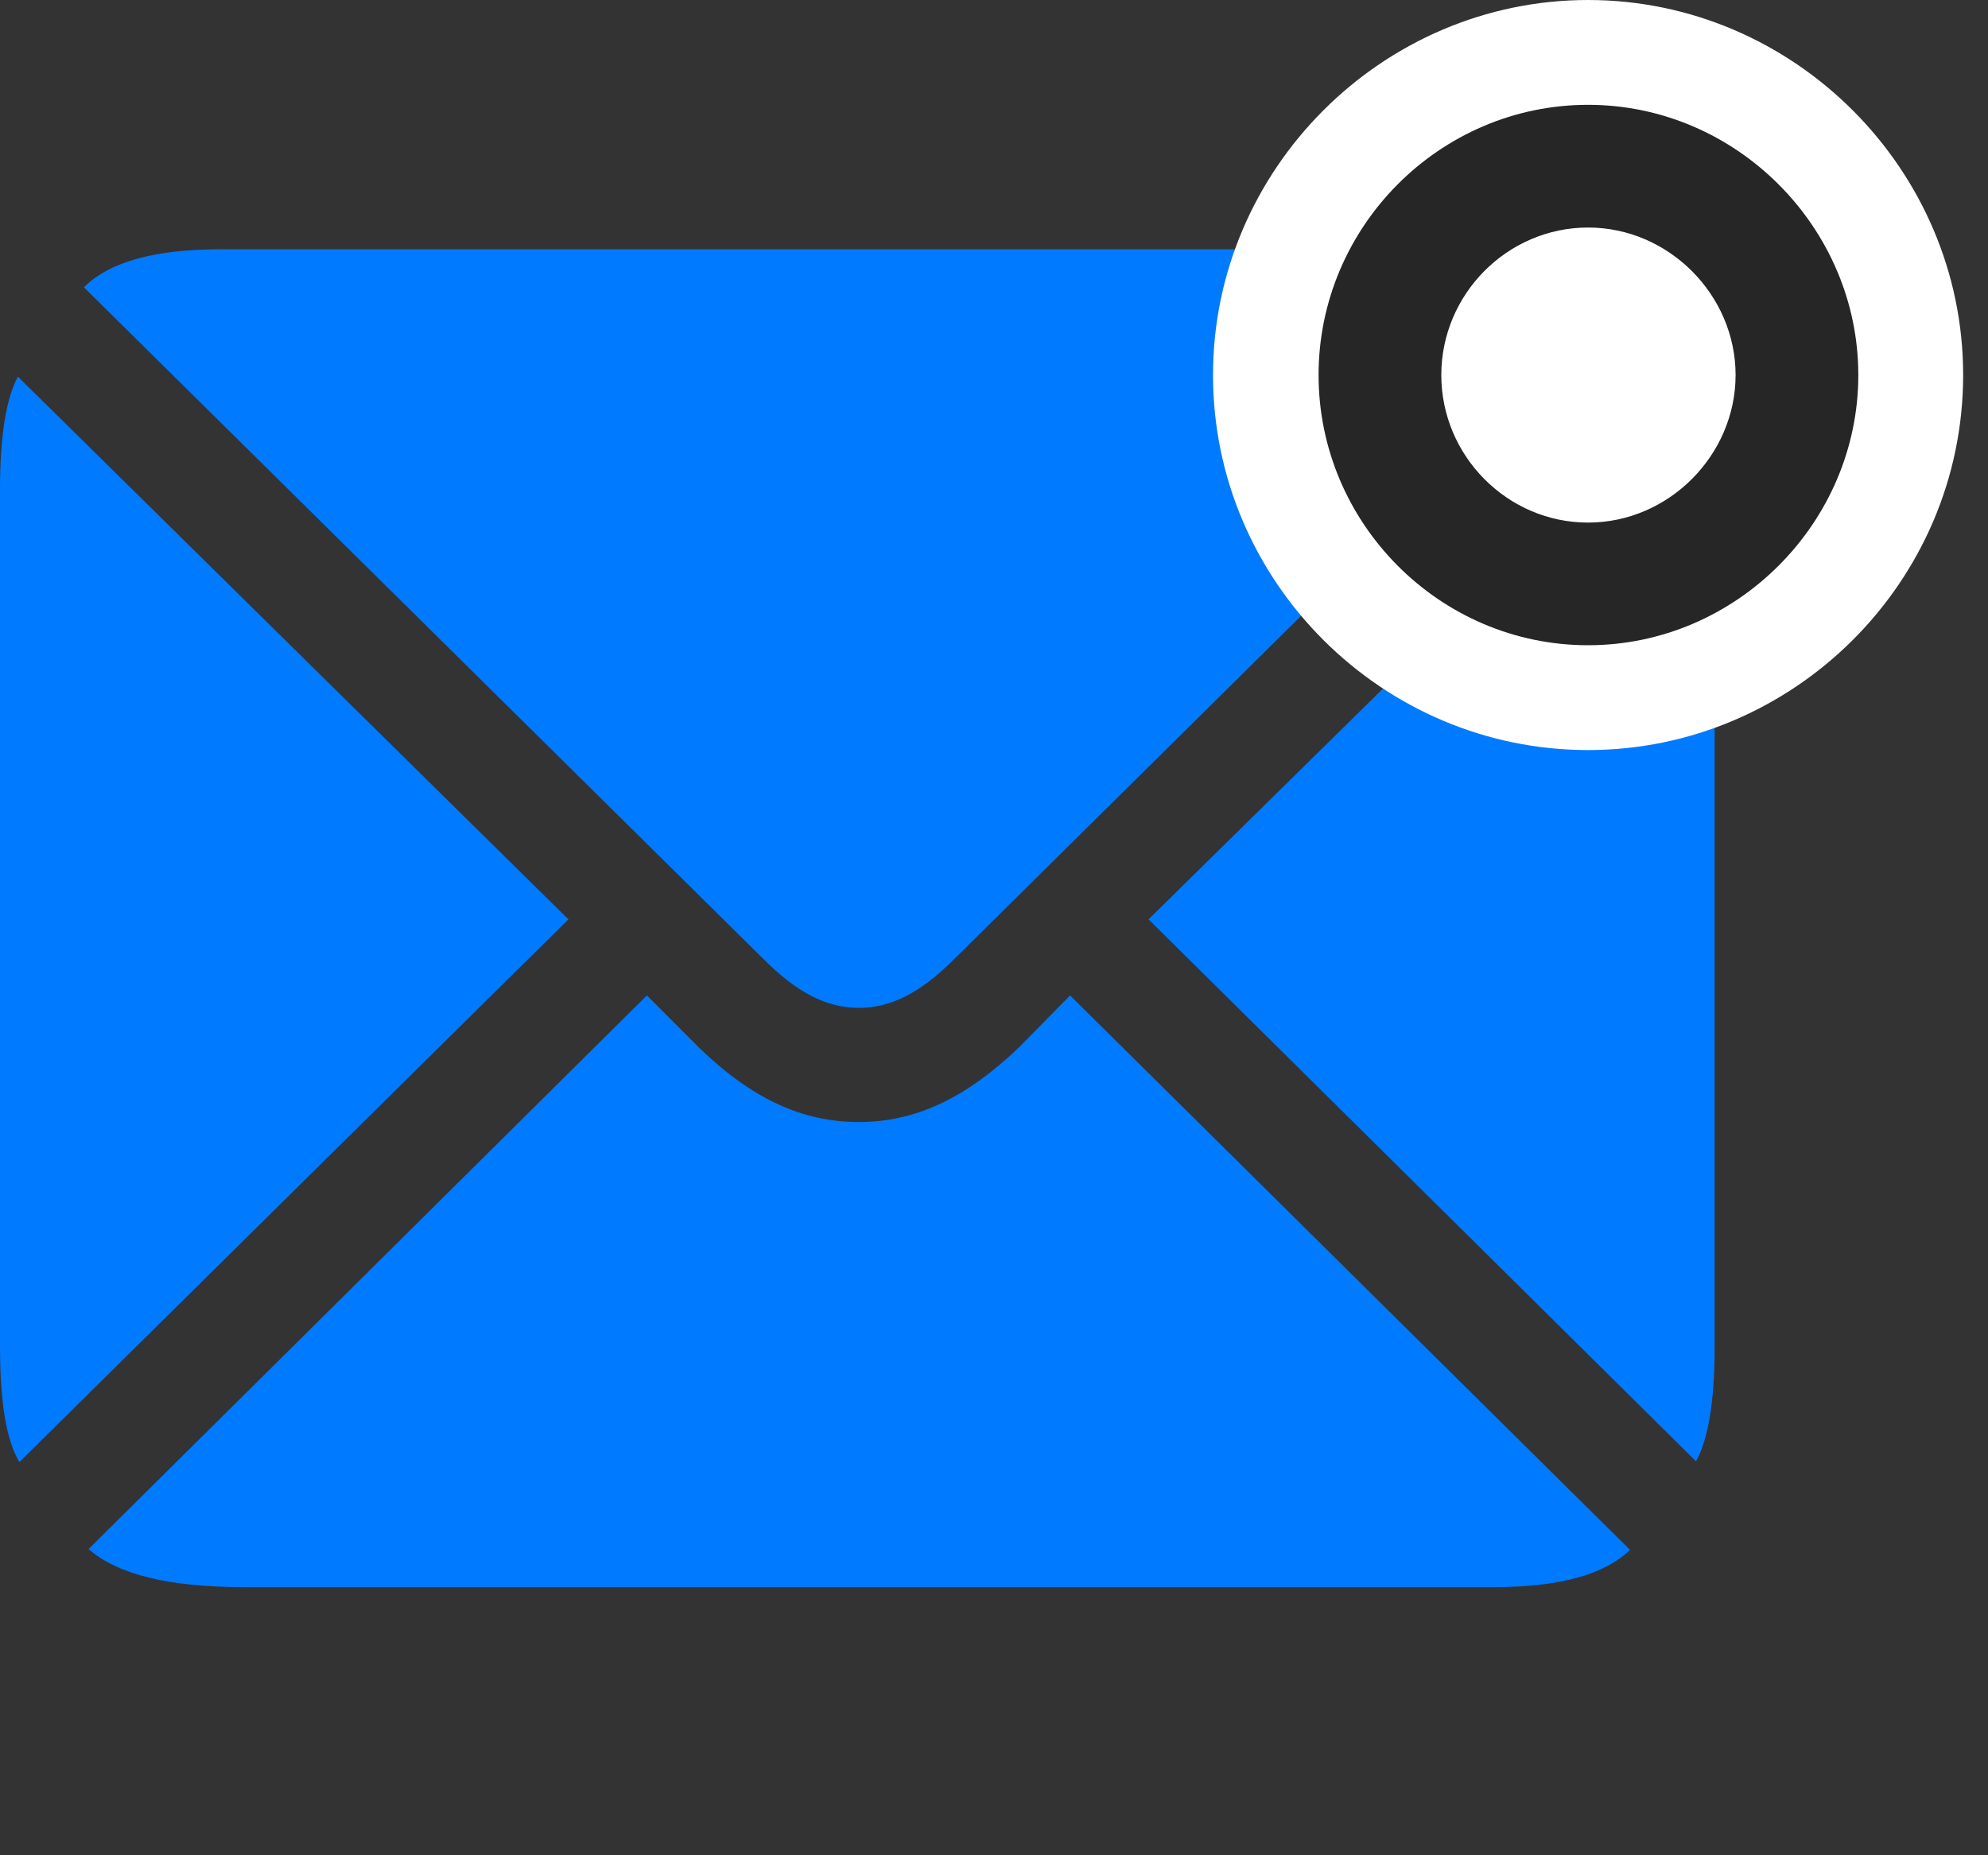 <svg width="30" height="28" viewBox="0 0 30 28" fill="none" xmlns="http://www.w3.org/2000/svg">
<rect x="0" y="0" width="30" height="28" fill="#333333" stroke="none"/>
<path d="M12.961 15.211C13.441 15.211 13.887 14.988 14.402 14.473L24.598 4.383C24.164 3.961 23.355 3.762 22.195 3.762H3.328C2.344 3.762 1.652 3.949 1.266 4.336L11.52 14.473C12.023 14.977 12.469 15.211 12.961 15.211ZM0.293 22.066L8.578 13.875L0.27 5.684C0.094 6.012 0 6.574 0 7.383V20.32C0 21.152 0.094 21.738 0.293 22.066ZM3.68 23.953H22.547C23.531 23.953 24.211 23.766 24.598 23.391L16.148 15.023L15.375 15.809C14.566 16.582 13.805 16.934 12.961 16.934C12.105 16.934 11.344 16.582 10.547 15.809L9.762 15.023L1.336 23.379C1.781 23.766 2.555 23.953 3.68 23.953ZM25.594 22.055C25.781 21.715 25.875 21.141 25.875 20.32V7.383C25.875 6.598 25.781 6.035 25.617 5.719L17.332 13.875L25.594 22.055Z" fill="#007AFF"/>
<path d="M23.965 11.32C27.07 11.32 29.625 8.777 29.625 5.66C29.625 2.555 27.07 0 23.965 0C20.859 0 18.305 2.555 18.305 5.66C18.305 8.777 20.859 11.32 23.965 11.32Z" fill="white"/>
<path d="M23.965 9.738C26.203 9.738 28.043 7.887 28.043 5.66C28.043 3.434 26.203 1.582 23.965 1.582C21.727 1.582 19.898 3.422 19.898 5.66C19.898 7.898 21.727 9.738 23.965 9.738ZM23.965 7.887C22.746 7.887 21.75 6.879 21.75 5.66C21.75 4.441 22.746 3.434 23.965 3.434C25.184 3.434 26.191 4.453 26.191 5.66C26.191 6.867 25.184 7.887 23.965 7.887Z" fill="black" fill-opacity="0.85"/>
</svg>
